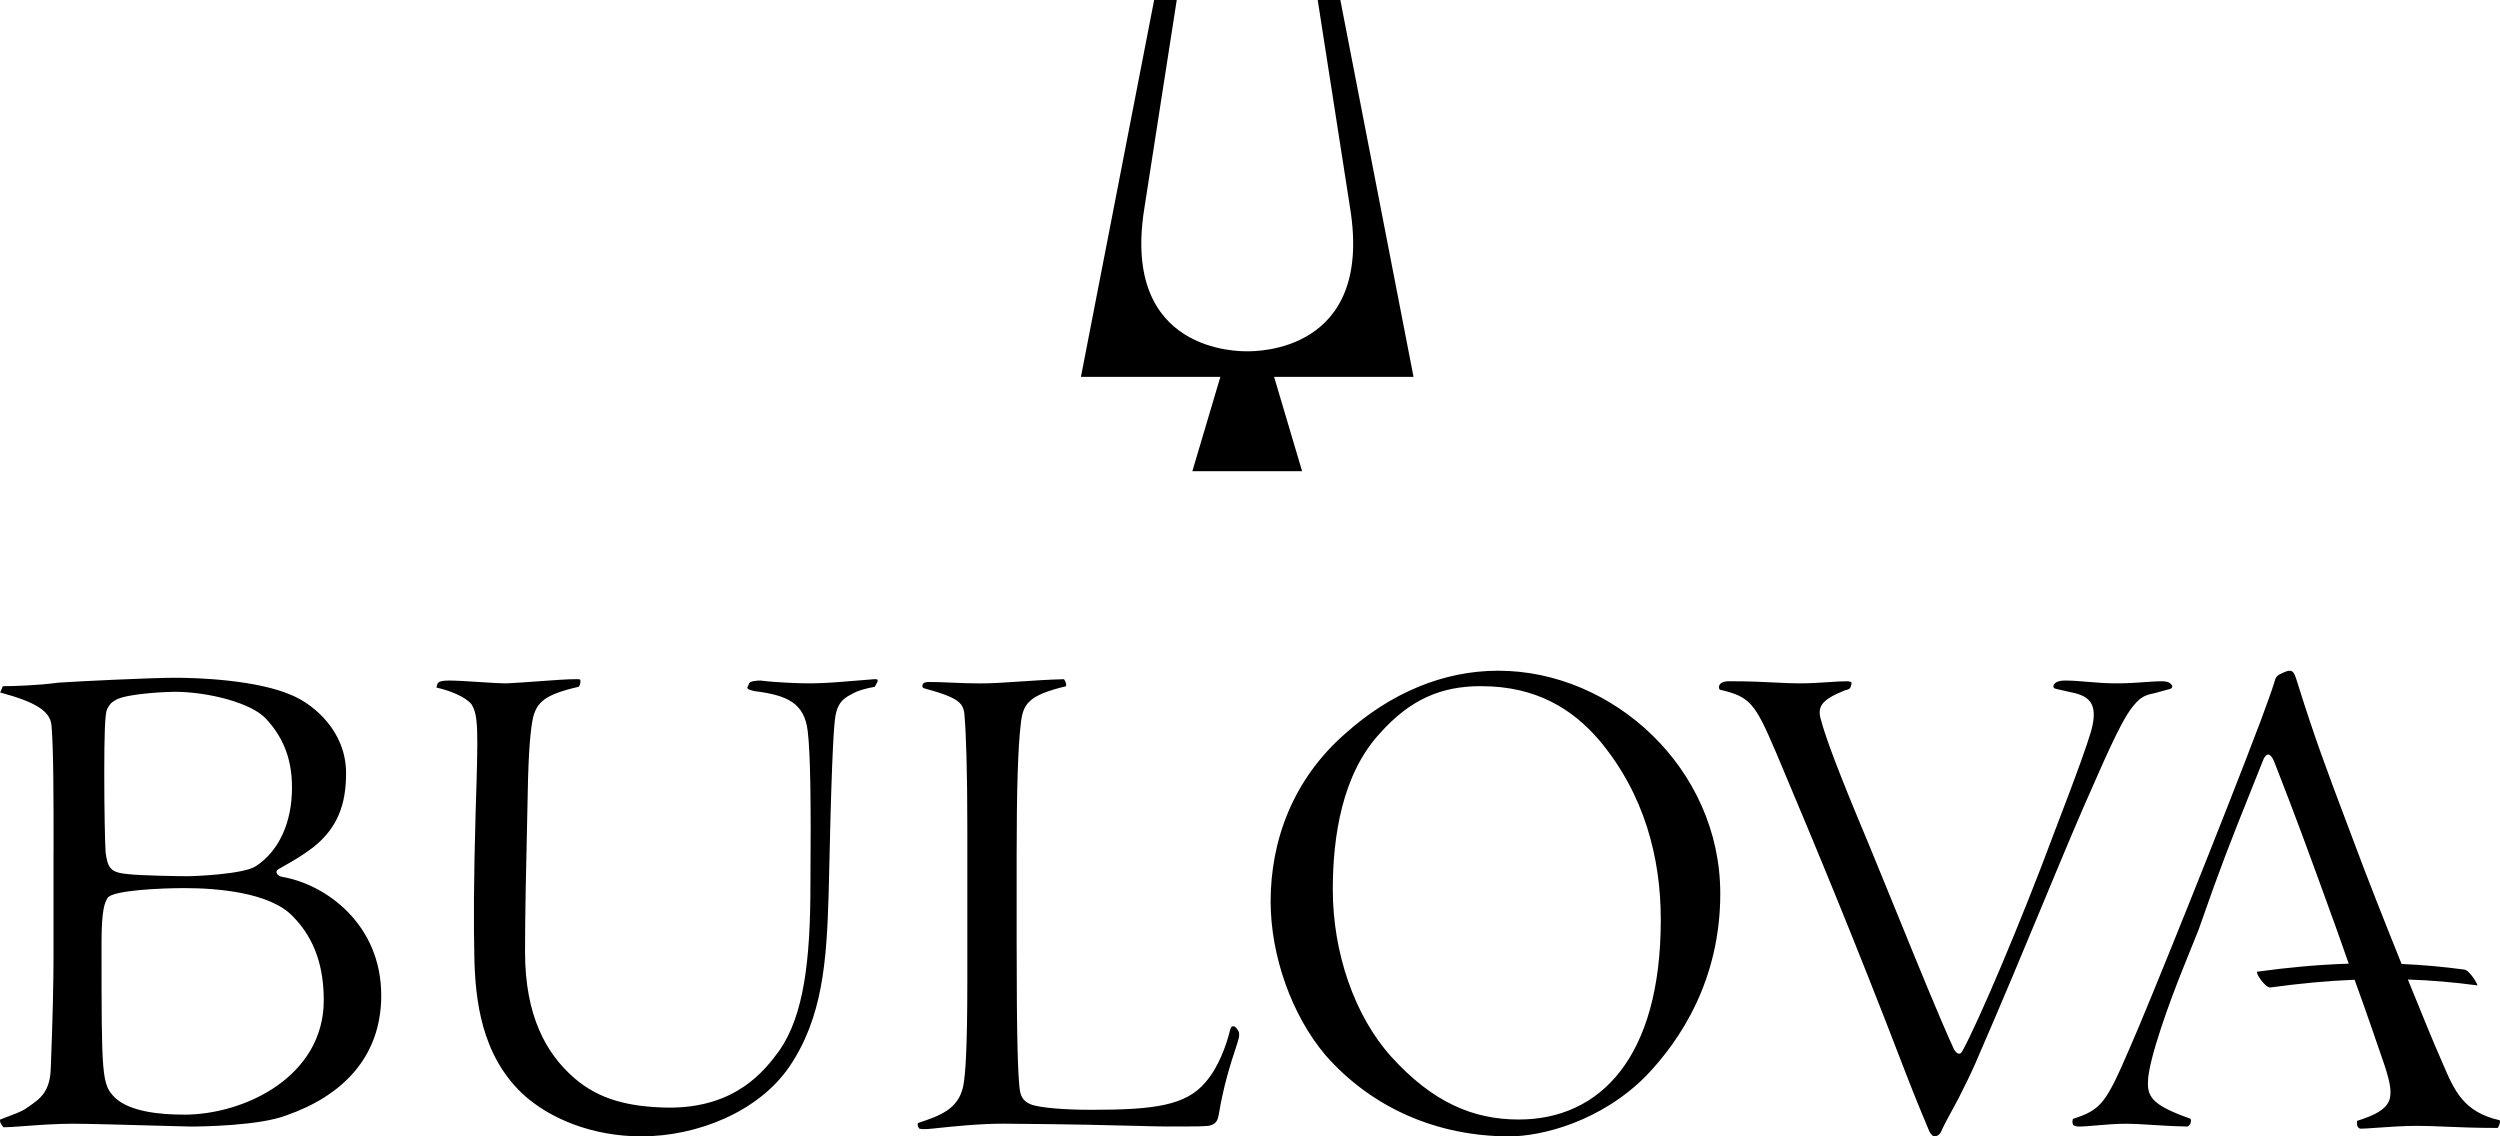 <svg width="451" height="205" viewBox="0 0 451 205" fill="none" xmlns="http://www.w3.org/2000/svg">
<path d="M241.797 0H237.715L243.565 37.574C247.784 63.781 226.238 63.37 225.003 63.37H224.997C223.768 63.37 202.216 63.781 206.441 37.574L212.285 0H208.209L195 67.983H220.154L215.102 85H234.898L229.846 67.983H255L241.797 0Z" fill="black"/>
<path fill-rule="evenodd" clip-rule="evenodd" d="M270.327 121C290.945 121 310.338 138.583 310.338 161.226C310.338 176.788 303.141 187.667 296.926 194.121C288.754 202.345 278.136 205 272.284 205C259.355 205 247.52 199.94 239.099 190.331C232.997 183.117 229.222 172.364 229.222 162.62C229.222 151.616 233.247 140.603 242.642 132.379C250.812 125.049 260.328 121 270.205 121H270.327ZM267.155 123.78C259.959 123.78 254.347 126.185 248.855 132.379C242.142 139.718 240.435 150.847 240.435 160.466C240.435 171.854 244.348 183.233 250.934 190.572C258.483 198.921 265.811 201.96 273.98 201.96C288.625 201.96 299.606 190.823 299.606 165.91C299.606 154.772 296.677 143.267 288.496 133.524C283.737 127.963 277.161 123.789 267.276 123.789H267.155V123.78ZM9.664 153.386C9.664 144.027 9.664 135.293 9.293 130.869C9.052 128.339 6.621 126.694 0.027 124.924L0.519 123.789C2.346 123.789 6.733 123.664 10.508 123.154C14.042 122.904 27.325 122.269 31.591 122.269C35.737 122.269 46.321 122.645 52.665 125.425C56.57 127.07 62.431 131.879 62.431 139.468C62.431 145.037 60.965 149.337 56.458 152.885C54.417 154.443 52.572 155.473 51.342 156.16C50.878 156.419 50.501 156.629 50.235 156.801C49.502 157.185 49.985 158.07 50.967 158.195C58.897 159.59 68.775 166.803 68.775 179.568C68.775 190.957 61.457 197.795 51.691 201.201C46.813 203.096 36.349 203.23 34.392 203.23C33.965 203.23 31.734 203.167 28.839 203.085C23.491 202.935 15.879 202.72 13.189 202.72C10.129 202.72 7.069 202.947 4.607 203.13C2.95 203.252 1.563 203.355 0.631 203.355C0.389 203.105 -0.102 202.47 0.019 201.969C0.292 201.848 0.724 201.689 1.226 201.504C2.305 201.108 3.705 200.593 4.535 200.074C4.752 199.921 4.967 199.773 5.18 199.626C7.245 198.206 9.054 196.962 9.164 192.61C9.526 183.51 9.655 176.672 9.655 172.372V153.386H9.664ZM33.177 201.085C44.27 201.085 58.406 194.121 58.406 180.462C58.406 174.893 57.061 169.583 52.794 165.275C48.64 160.975 39.159 160.215 33.298 160.215C29.152 160.215 20.265 160.591 19.412 161.985C18.929 162.745 18.317 164.005 18.317 169.959C18.317 194.246 18.317 195.632 20.757 198.036C23.446 200.566 28.91 201.076 33.056 201.076H33.177V201.085ZM52.674 141.998C52.674 136.554 50.846 132.764 48.037 129.724C45.477 126.819 37.564 124.799 31.47 124.799C30.496 124.799 23.325 125.049 21.007 126.194C19.934 126.815 19.797 127.068 19.338 127.91L19.309 127.963C18.938 128.723 18.809 132.513 18.809 139.468C18.809 146.172 18.938 151.866 19.05 153.761C19.421 156.676 20.024 157.426 23.075 157.686C25.023 157.945 32.074 158.07 33.789 158.07C35.375 158.07 43.891 157.686 46.089 156.3C50.243 153.645 52.674 148.461 52.674 142.132V141.998ZM157.794 123.905C156.329 124.165 154.743 124.54 153.51 125.3C151.933 126.06 150.829 127.195 150.588 130.109C150.347 132.379 149.976 138.333 149.485 161.36C149.123 173.499 148.399 183.546 142.426 192.396C136.815 200.62 125.704 205 115.698 205C106.923 205 99.114 201.835 94.227 197.286C86.909 190.331 85.694 180.588 85.565 172.238C85.444 167.179 85.444 158.83 85.806 146.432C86.289 131.495 86.289 129.099 85.073 127.07C83.979 125.684 81.048 124.54 78.73 124.039L78.859 123.53C78.98 123.02 79.462 122.77 81.048 122.77C82.349 122.77 84.366 122.901 86.357 123.03C88.298 123.155 90.213 123.28 91.417 123.28C93.519 123.171 95.579 123.019 97.469 122.88C100.073 122.688 102.356 122.52 103.984 122.52C104.587 122.52 104.717 122.52 104.717 122.895C104.717 123.405 104.475 123.905 104.355 123.905C98.252 125.3 96.916 126.694 96.183 129.349C95.692 131.495 95.33 135.803 95.21 142.758C95.175 144.698 95.121 147.116 95.061 149.798L95.061 149.803C94.908 156.573 94.718 165.027 94.718 171.729C94.718 183.233 98.502 190.072 103.622 194.497C108.138 198.421 113.62 199.69 120.455 199.815C132.859 199.939 138.033 192.974 140.511 189.639L140.607 189.509C145.003 183.18 146.201 173.24 146.201 159.715C146.322 144.912 146.201 135.812 145.71 131.879C145.098 126.819 142.055 125.425 136.082 124.674C134.858 124.415 134.737 124.173 134.858 123.914C134.89 123.853 134.921 123.8 134.949 123.75C135.039 123.595 135.108 123.476 135.108 123.28C135.358 122.895 136.332 122.77 137.185 122.77C140.237 123.146 144.141 123.28 146.33 123.28C148.801 123.28 152.681 122.947 155.378 122.716C156.406 122.628 157.262 122.554 157.803 122.52C158.397 122.52 158.397 122.645 158.285 123.029L157.794 123.905ZM223.43 186.022C223.196 185.647 222.826 185.137 222.575 185.137V185.146H222.438C222.206 185.146 222.077 185.28 221.957 185.656C221.222 188.57 219.878 192.485 217.438 195.274C213.905 199.449 208.165 200.209 196.942 200.209C191.693 200.209 187.918 199.833 186.212 199.324C184.376 198.689 184.022 197.554 183.893 195.909C183.652 193.37 183.402 188.311 183.402 169.592V154.289C183.402 142.516 183.652 134.677 184.134 130.753C184.496 126.962 185.479 125.443 192.305 123.798C192.426 123.288 192.193 122.904 191.943 122.529C189.288 122.589 186.635 122.769 184.134 122.938C181.461 123.119 178.962 123.288 176.817 123.288C174.887 123.288 173.227 123.216 171.659 123.148C170.258 123.087 168.93 123.029 167.551 123.029C166.939 123.029 166.697 123.145 166.456 123.405V123.53C166.336 123.78 166.336 124.039 166.697 124.164C173.162 125.934 173.895 126.819 174.015 129.349C174.265 132.138 174.507 138.967 174.507 149.462V176.922C174.507 189.687 174.136 193.996 173.774 195.891C172.922 200.138 169.464 201.298 165.733 202.549L165.594 202.595C165.473 202.846 165.594 203.346 165.844 203.605C166.336 203.731 166.939 203.731 168.154 203.605L168.435 203.576C172.066 203.195 176.686 202.712 180.971 202.712C193.382 202.799 200.643 202.992 205.237 203.113C207.64 203.177 209.313 203.221 210.613 203.221C215.49 203.221 216.837 203.221 218.05 203.096C219.154 202.837 219.646 202.461 219.886 200.942C220.741 195.891 221.834 192.342 223.301 187.917C223.67 186.787 223.55 186.41 223.43 186.027V186.022ZM384.66 127.579C385.876 126.06 386.608 125.425 388.687 125.049L390.996 124.415C391.719 124.29 391.971 124.039 391.848 123.655C391.608 123.279 391.238 122.895 389.892 122.895C389.121 122.895 388.174 122.964 387.078 123.043C385.584 123.151 383.814 123.279 381.843 123.279C379.869 123.279 378.114 123.132 376.495 122.995C375.105 122.878 373.817 122.77 372.578 122.77C371.24 122.77 370.741 123.145 370.499 123.53C370.379 123.905 370.379 124.164 370.991 124.29L373.188 124.79C376.474 125.425 378.791 126.435 377.206 132.004C376.351 134.793 375.138 138.333 370.619 150.097C364.655 166.16 356.846 184.503 354.037 189.562C353.545 190.572 352.813 189.947 352.45 189.187C349.916 183.671 346.046 174.16 342.204 164.717C340.49 160.508 338.785 156.314 337.204 152.492C331.464 138.833 329.393 133.148 328.532 129.984C327.8 127.579 328.412 126.31 332.808 124.54C333.412 124.415 333.781 124.29 333.901 123.78C334.137 123.043 334.03 123.021 333.463 122.906L333.412 122.895C332.254 122.895 331.099 122.973 329.831 123.059C328.292 123.164 326.586 123.279 324.516 123.279C323.258 123.279 321.958 123.214 320.431 123.138C318.249 123.028 315.604 122.895 311.948 122.895C310.604 122.895 310 123.405 310.112 124.164L310.243 124.415C315.732 125.684 316.587 126.819 320.369 135.678C320.927 137.013 321.544 138.476 322.212 140.068L322.214 140.069V140.071C326.937 151.308 334.359 168.967 343.66 193.236C345.722 198.568 347.064 201.746 347.687 203.22C347.876 203.668 347.998 203.96 348.054 204.106C348.426 204.741 348.658 204.991 349.029 204.991C349.401 204.991 349.882 204.732 350.133 204.231C350.769 202.823 351.553 201.395 352.266 200.098L352.268 200.096L352.27 200.091C352.646 199.407 353 198.759 353.305 198.171C354.364 196.105 355.7 193.343 356.303 191.949C361.281 180.508 365.237 170.98 368.693 162.658L368.695 162.656C372.185 154.249 375.166 147.073 378.17 140.398C382.195 131.164 383.687 128.84 384.66 127.579ZM421.404 167.304L420.48 164.759V164.755C416.441 153.622 414.156 147.328 410.183 137.197C409.45 135.678 408.838 135.937 408.346 136.938C407.453 139.183 406.663 141.159 405.941 142.961L405.939 142.966C402.432 151.726 400.581 156.352 396.642 167.68L393.59 175.269C391.762 179.819 387.489 191.207 387.489 195.256C387.377 198.161 388.833 199.556 395.177 201.835C395.418 202.345 395.057 203.096 394.574 203.23C391.816 203.164 389.668 203.027 387.86 202.911C386.226 202.807 384.869 202.72 383.593 202.72C381.733 202.72 379.704 202.895 378.024 203.04C376.841 203.143 375.831 203.23 375.181 203.23C374.448 203.23 374.085 203.105 373.965 202.854C373.836 202.604 373.836 202.094 373.965 201.844C379.085 200.2 379.938 198.939 384.093 189.321C387.263 182.232 401.296 147.316 407.751 130.243C408.967 126.953 409.708 124.933 410.311 123.029C410.44 122.394 410.674 122.019 411.044 121.769C411.536 121.509 412.502 121.009 412.992 121.009H413.123C413.726 121.009 413.975 121.644 414.338 122.779C417.521 133.003 419.864 139.216 423.231 148.138C423.738 149.482 424.267 150.887 424.827 152.376C426.827 157.785 430.181 166.284 433.246 173.9C436.957 174.062 440.707 174.393 444.555 174.911C445.573 175.045 447.124 177.79 446.9 177.763C442.631 177.188 438.484 176.843 434.378 176.704C437.011 183.215 439.255 188.639 439.953 190.197C440.191 190.738 440.417 191.267 440.638 191.782C442.792 196.821 444.405 200.594 450.934 202.094C451.176 202.345 450.685 203.48 450.564 203.48C446.649 203.48 443.692 203.357 441.171 203.251C439.294 203.173 437.659 203.105 436.048 203.105C433.538 203.105 430.789 203.303 428.721 203.452C427.473 203.542 426.472 203.614 425.922 203.614C425.671 203.614 425.431 203.48 425.31 203.23C425.188 202.98 425.188 202.604 425.188 202.22C431.895 200.074 432.144 198.296 430.188 192.226C429.524 190.273 426.657 181.879 424.765 176.744C419.787 176.948 414.774 177.428 409.579 178.138C408.649 178.263 406.744 175.349 407.225 175.287C412.874 174.514 418.305 174.015 423.713 173.845L421.404 167.304Z" fill="black"/>
</svg>
